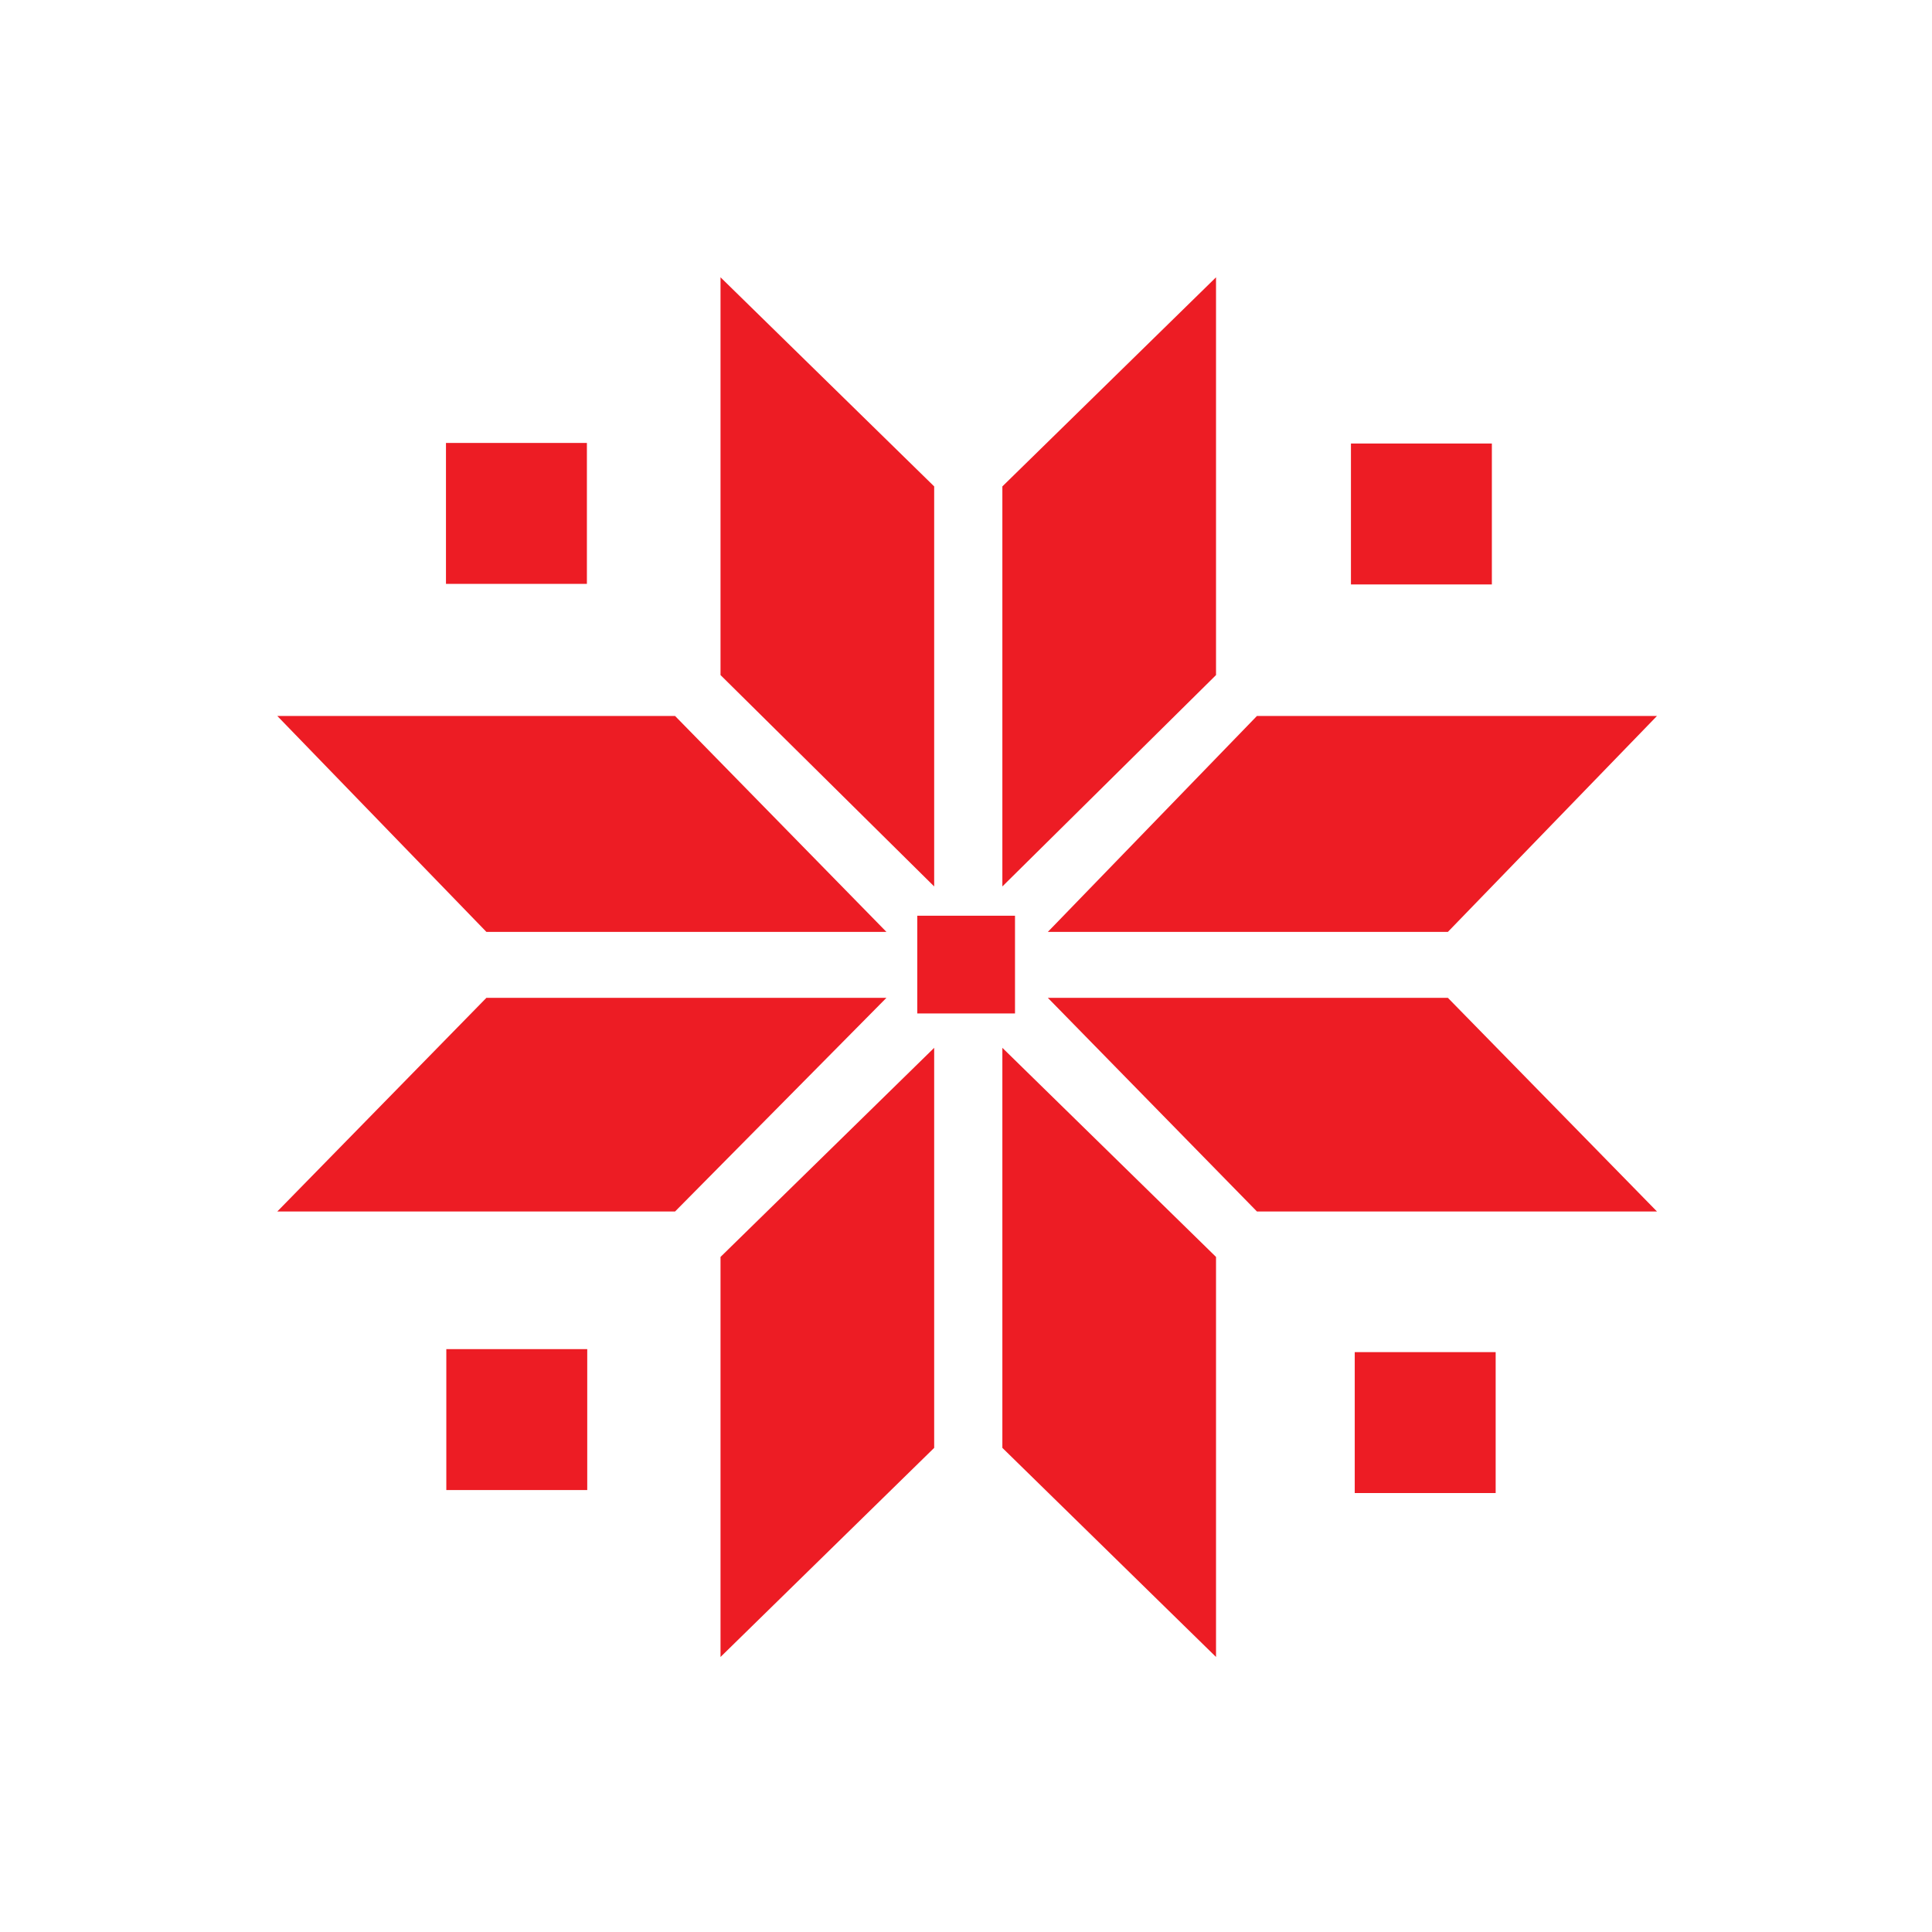<?xml version="1.0" encoding="utf-8"?>
<!-- Generator: Adobe Illustrator 26.5.0, SVG Export Plug-In . SVG Version: 6.00 Build 0)  -->
<svg version="1.1" id="Layer_1" xmlns="http://www.w3.org/2000/svg" xmlns:xlink="http://www.w3.org/1999/xlink" x="0px" y="0px"
	 viewBox="0 0 85 85" style="enable-background:new 0 0 85 85;" xml:space="preserve">
<style type="text/css">
	.st0{fill:#ED1C24;}
</style>
<g>
	
		<rect x="59.4" y="19.5" transform="matrix(-1.836970e-16 1 -1 -1.836970e-16 85.136 -39.887)" class="st0" width="6.2" height="6.2"/>
	
		<rect x="19.6" y="59.3" transform="matrix(-1.836970e-16 1 -1 -1.836970e-16 85.136 39.756)" class="st0" width="6.2" height="6.2"/>
	
		<rect x="59.6" y="59.5" transform="matrix(-1.836970e-16 1 -1 -1.836970e-16 125.303 -0.112)" class="st0" width="6.2" height="6.2"/>
	
		<rect x="19.6" y="19.5" transform="matrix(2.929152e-13 1 -1 2.929152e-13 45.321 -0.112)" class="st0" width="6.2" height="6.2"/>
	
		<rect x="40.4" y="40.3" transform="matrix(4.261420e-13 1 -1 4.261420e-13 84.956 -0.112)" class="st0" width="4.3" height="4.3"/>
	<g>
		<g>
			<g>
				<polygon class="st0" points="31.7,12.2 41.1,21.4 41.1,39 31.7,29.7 				"/>
				<polygon class="st0" points="53.5,12.2 44.1,21.4 44.1,39 53.5,29.7 				"/>
			</g>
			<g>
				<polygon class="st0" points="31.7,72.9 41.1,63.7 41.1,46.1 31.7,55.3 				"/>
				<polygon class="st0" points="53.5,72.9 44.1,63.7 44.1,46.1 53.5,55.3 				"/>
			</g>
		</g>
		<g>
			<g>
				<polygon class="st0" points="72.9,31.5 63.7,41 46.1,41 55.3,31.5 				"/>
				<polygon class="st0" points="72.9,53.3 63.7,43.9 46.1,43.9 55.3,53.3 				"/>
			</g>
			<g>
				<polygon class="st0" points="12.2,31.5 21.4,41 39,41 29.7,31.5 				"/>
				<polygon class="st0" points="12.2,53.3 21.4,43.9 39,43.9 29.7,53.3 				"/>
			</g>
		</g>
	</g>
</g>
</svg>
